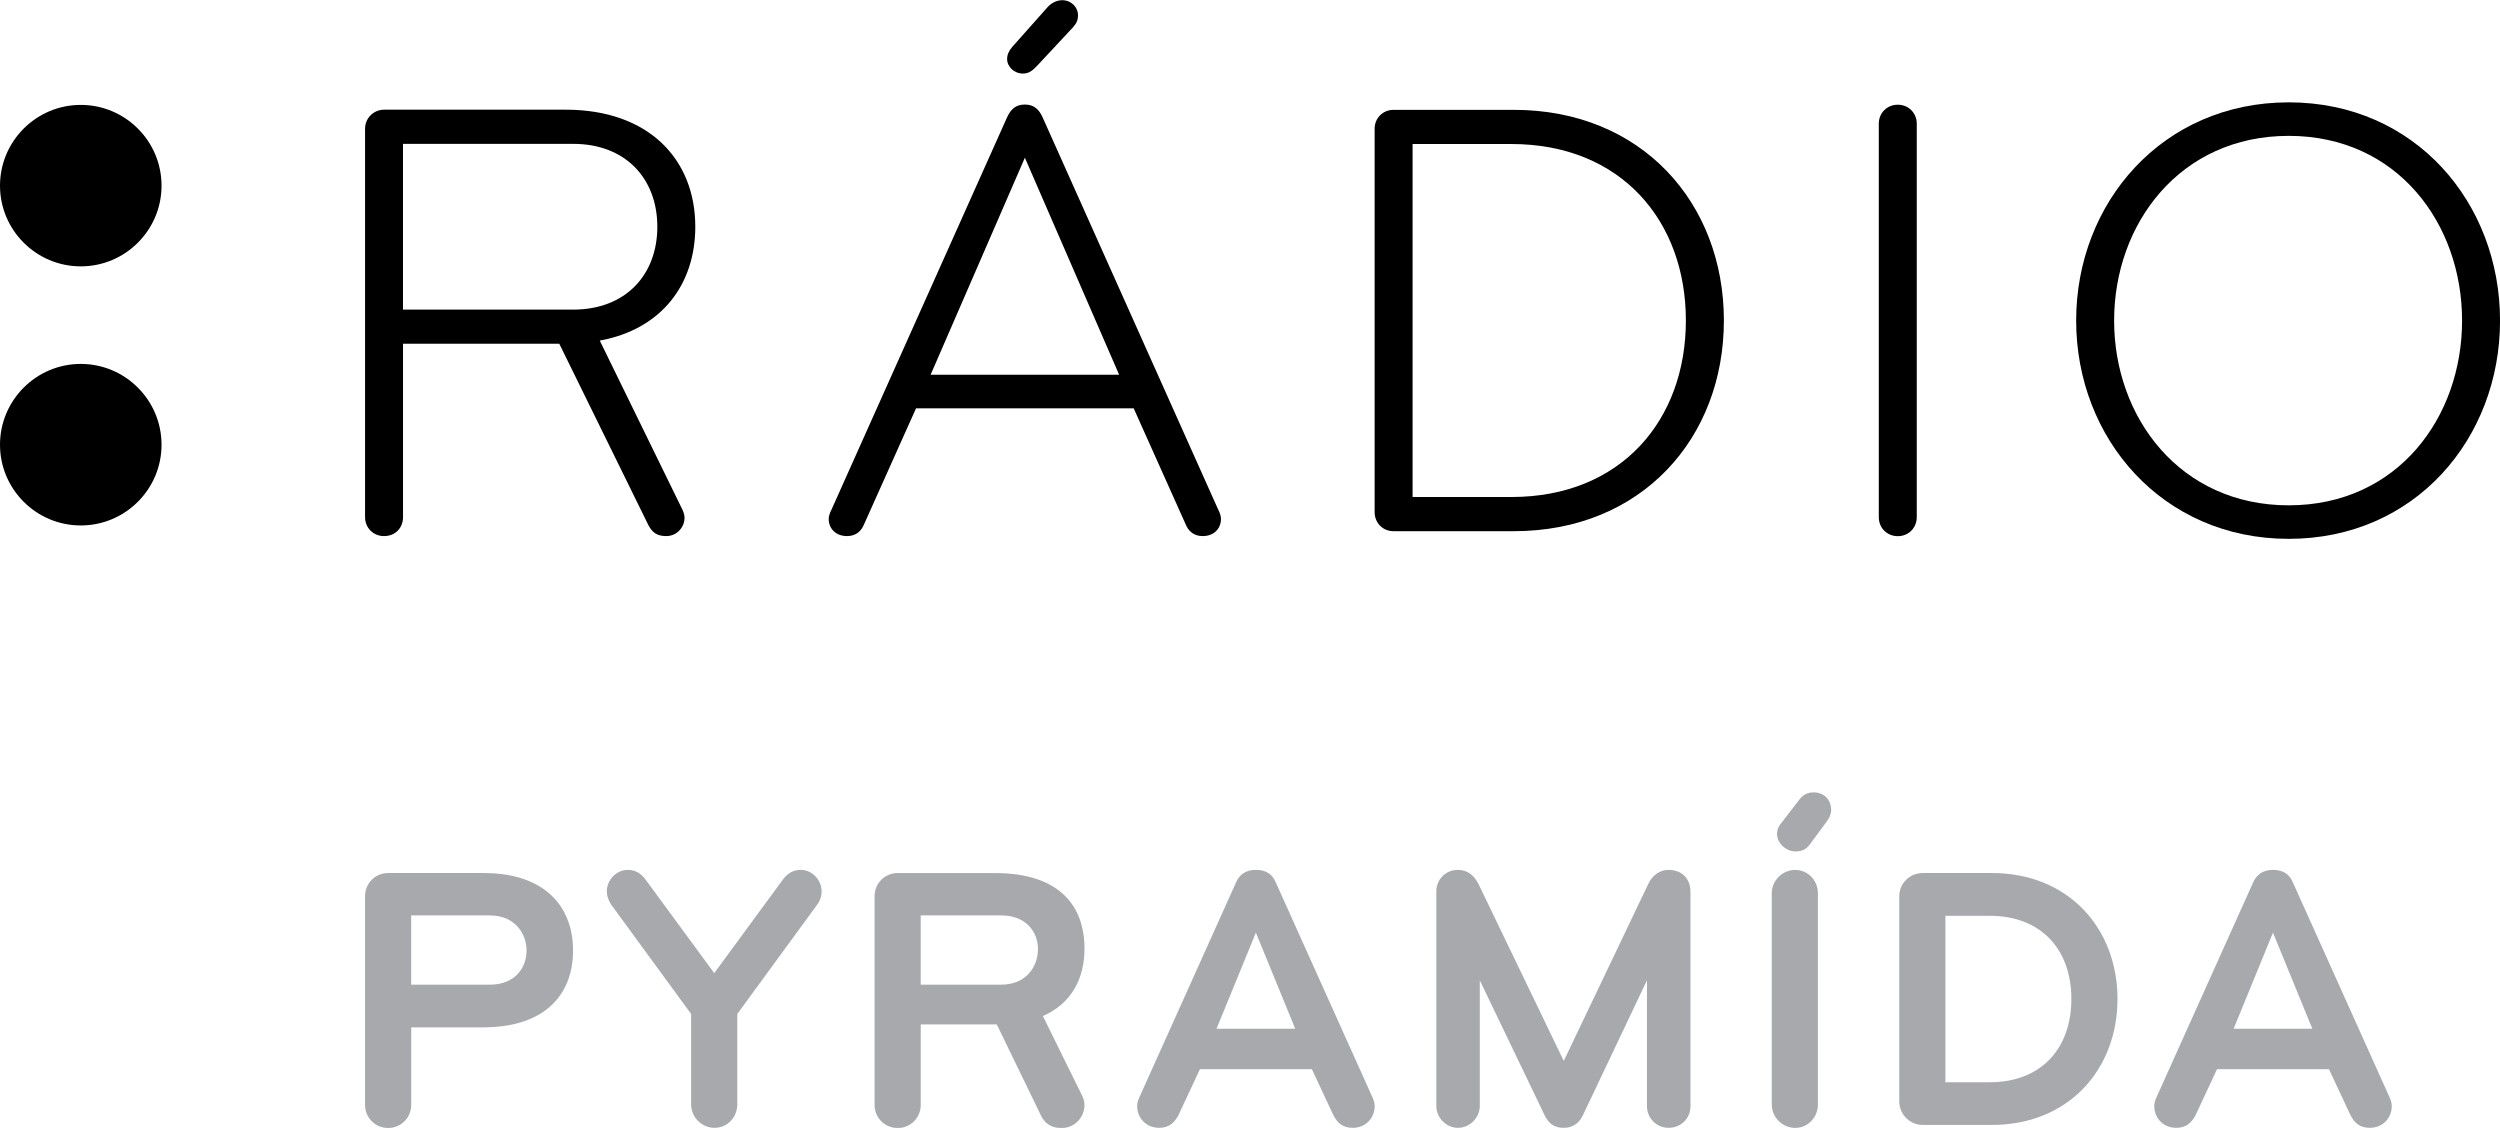 <svg width="65.325mm" height="29.472mm" version="1.1" viewBox="0 0 65.325 29.472" xmlns="http://www.w3.org/2000/svg">
 <g transform="matrix(1 0 0 1 70.798 -141.79)">
  <path d="m-57.998 165.71h-2.056v1.809h2.056c0.662 0 0.959-0.445 0.959-0.89 0-0.435-0.297-0.919-0.959-0.919m-0.168 2.925h-1.887v2.026c0 0.336-0.267 0.603-0.603 0.603-0.336 0-0.603-0.267-0.603-0.603v-5.456c0-0.336 0.267-0.603 0.603-0.603h2.49c1.641 0 2.342 0.909 2.342 2.026 0 1.117-0.702 2.006-2.342 2.006" fill="#a7a9ac"/>
  <path d="m-52.126 171.26c-0.336 0-0.613-0.277-0.613-0.613v-2.362l-2.095-2.866c-0.069-0.109-0.108-0.227-0.108-0.336 0-0.297 0.247-0.563 0.544-0.563 0.197 0 0.346 0.089 0.464 0.247l1.799 2.451 1.798-2.451c0.119-0.158 0.267-0.247 0.465-0.247 0.296 0 0.543 0.267 0.543 0.563 0 0.109-0.03 0.227-0.109 0.336l-2.095 2.866v2.362c0 0.336-0.257 0.613-0.593 0.613" fill="#a7a9ac"/>
  <path d="m-44.635 165.71h-2.105v1.809h2.105c0.662 0 0.959-0.484 0.959-0.929 0-0.435-0.297-0.88-0.959-0.88m2.175 4.952c0 0.306-0.237 0.603-0.603 0.603-0.267 0-0.435-0.119-0.534-0.326l-1.156-2.382h-1.986v2.105c0 0.336-0.267 0.603-0.603 0.603-0.336 0-0.603-0.267-0.603-0.603v-5.456c0-0.336 0.267-0.603 0.603-0.603h2.54c1.641 0 2.342 0.811 2.342 1.977 0 0.771-0.336 1.433-1.087 1.759l1.018 2.066c0.039 0.079 0.069 0.168 0.069 0.257" fill="#a7a9ac"/>
  <path d="m-37.982 166.16-1.028 2.51h2.056zm1.463 3.568h-2.925l-0.563 1.206c-0.109 0.198-0.247 0.326-0.504 0.326-0.356 0-0.573-0.277-0.573-0.563 0-0.079 0.02-0.158 0.059-0.237l2.53-5.624c0.089-0.198 0.257-0.316 0.514-0.316 0.257 0 0.425 0.109 0.514 0.316l2.53 5.624c0.04 0.079 0.059 0.158 0.059 0.237 0 0.287-0.217 0.563-0.573 0.563-0.257 0-0.395-0.119-0.504-0.326z" fill="#a7a9ac"/>
  <path d="m-27.2 171.26c-0.316 0-0.563-0.257-0.563-0.563v-3.291l-1.68 3.538c-0.099 0.207-0.277 0.316-0.494 0.316-0.237 0-0.386-0.099-0.494-0.316l-1.7-3.538v3.281c0 0.307-0.257 0.573-0.573 0.573-0.307 0-0.563-0.267-0.563-0.573v-5.604c0-0.307 0.237-0.563 0.563-0.563 0.267 0 0.425 0.158 0.533 0.356l2.234 4.636 2.214-4.636c0.099-0.207 0.286-0.356 0.524-0.356 0.356 0 0.573 0.237 0.573 0.573v5.604c0 0.306-0.237 0.563-0.573 0.563" fill="#a7a9ac"/>
  <path d="m-22.95 162.96c0 0.099-0.049 0.207-0.109 0.287l-0.445 0.603c-0.089 0.119-0.188 0.188-0.386 0.188-0.228 0-0.474-0.208-0.474-0.455 0-0.119 0.049-0.218 0.119-0.297l0.465-0.603c0.089-0.119 0.198-0.188 0.376-0.188 0.257 0 0.454 0.178 0.454 0.465m-0.939 8.302c-0.336 0-0.613-0.277-0.613-0.613v-5.515c0-0.336 0.277-0.613 0.613-0.613 0.336 0 0.593 0.277 0.593 0.613v5.515c0 0.336-0.257 0.613-0.593 0.613" fill="#a7a9ac"/>
  <path d="m-18.808 165.72h-1.156v4.349h1.156c1.364 0 2.135-0.9 2.135-2.175s-0.771-2.174-2.135-2.174m0.059 5.465h-1.808c-0.336 0-0.613-0.277-0.613-0.613v-5.367c0-0.336 0.277-0.603 0.613-0.603h1.808c2.006 0 3.281 1.453 3.281 3.291 0 1.838-1.275 3.291-3.281 3.291" fill="#a7a9ac"/>
  <path d="m-11.405 166.16-1.028 2.51h2.056zm1.463 3.568h-2.925l-0.563 1.206c-0.109 0.198-0.247 0.326-0.504 0.326-0.356 0-0.573-0.277-0.573-0.563 0-0.079 0.02-0.158 0.059-0.237l2.53-5.624c0.089-0.198 0.257-0.316 0.514-0.316 0.257 0 0.425 0.109 0.514 0.316l2.53 5.624c0.04 0.079 0.059 0.158 0.059 0.237 0 0.287-0.217 0.563-0.573 0.563-0.257 0-0.395-0.119-0.504-0.326z" fill="#a7a9ac"/>
  <path d="m-68.687 148.75c1.163 0 2.11-0.946 2.11-2.109 0-1.164-0.947-2.11-2.11-2.11-1.164 0-2.111 0.947-2.111 2.11 0 1.163 0.947 2.109 2.111 2.109"/>
  <path d="m-68.687 155.52c1.163 0 2.11-0.946 2.11-2.109 0-1.164-0.947-2.112-2.11-2.112-1.164 0-2.111 0.948-2.111 2.112 0 1.163 0.947 2.109 2.111 2.109"/>
  <path d="m-55.126 150.69 2.15 4.397c0.032 0.066 0.065 0.149 0.065 0.231 0 0.248-0.198 0.48-0.479 0.48-0.248 0-0.364-0.1-0.463-0.281l-2.331-4.745h-4.083v4.53c0 0.281-0.199 0.496-0.496 0.496-0.282 0-0.496-0.215-0.496-0.496v-10.15c0-0.281 0.231-0.496 0.496-0.496h4.744c2.183 0 3.389 1.306 3.389 3.058 0 1.504-0.876 2.678-2.497 2.976m-0.694-5.141h-4.447v4.331h4.447c1.372 0 2.199-0.909 2.199-2.165 0-1.256-0.827-2.166-2.199-2.166"/>
  <path d="m-38.96 155.12c0.034 0.065 0.066 0.148 0.066 0.231 0 0.248-0.181 0.447-0.479 0.447-0.248 0-0.381-0.149-0.447-0.315l-1.355-3.024h-5.687l-1.355 3.024c-0.066 0.166-0.199 0.315-0.447 0.315-0.297 0-0.48-0.199-0.48-0.447 0-0.083 0.034-0.165 0.067-0.231l4.595-10.267c0.099-0.214 0.231-0.331 0.463-0.331s0.364 0.116 0.463 0.331zm-2.595-3.538-2.463-5.671-2.463 5.671zm-1.885-9.588c0.082-0.1 0.231-0.199 0.397-0.199 0.248 0 0.413 0.199 0.413 0.381 0 0.148-0.034 0.214-0.133 0.33l-0.909 0.975c-0.149 0.164-0.248 0.231-0.397 0.231-0.231 0-0.413-0.181-0.413-0.38 0-0.116 0.049-0.214 0.132-0.314z"/>
  <path d="m-31.242 155.67h-3.141c-0.297 0-0.496-0.231-0.496-0.497v-10.017c0-0.281 0.215-0.496 0.496-0.496h3.141c3.339 0 5.489 2.431 5.489 5.505 0 3.074-2.15 5.505-5.489 5.505m-0.066-10.117h-2.579v9.224h2.579c2.876 0 4.562-2.016 4.562-4.612 0-2.595-1.686-4.612-4.562-4.612"/>
  <path d="m-21.209 155.8c-0.281 0-0.496-0.215-0.496-0.496v-10.282c0-0.281 0.215-0.496 0.496-0.496 0.281 0 0.496 0.215 0.496 0.496v10.282c0 0.281-0.215 0.496-0.496 0.496"/>
  <path d="m-10.994 155.87c-3.306 0-5.554-2.629-5.554-5.703 0-3.075 2.249-5.703 5.554-5.703 3.306 0 5.522 2.628 5.522 5.703 0 3.075-2.215 5.703-5.522 5.703m0-10.53c-2.843 0-4.562 2.298-4.562 4.827s1.719 4.827 4.562 4.827c2.844 0 4.53-2.298 4.53-4.827s-1.686-4.827-4.53-4.827"/>
 </g>
</svg>
